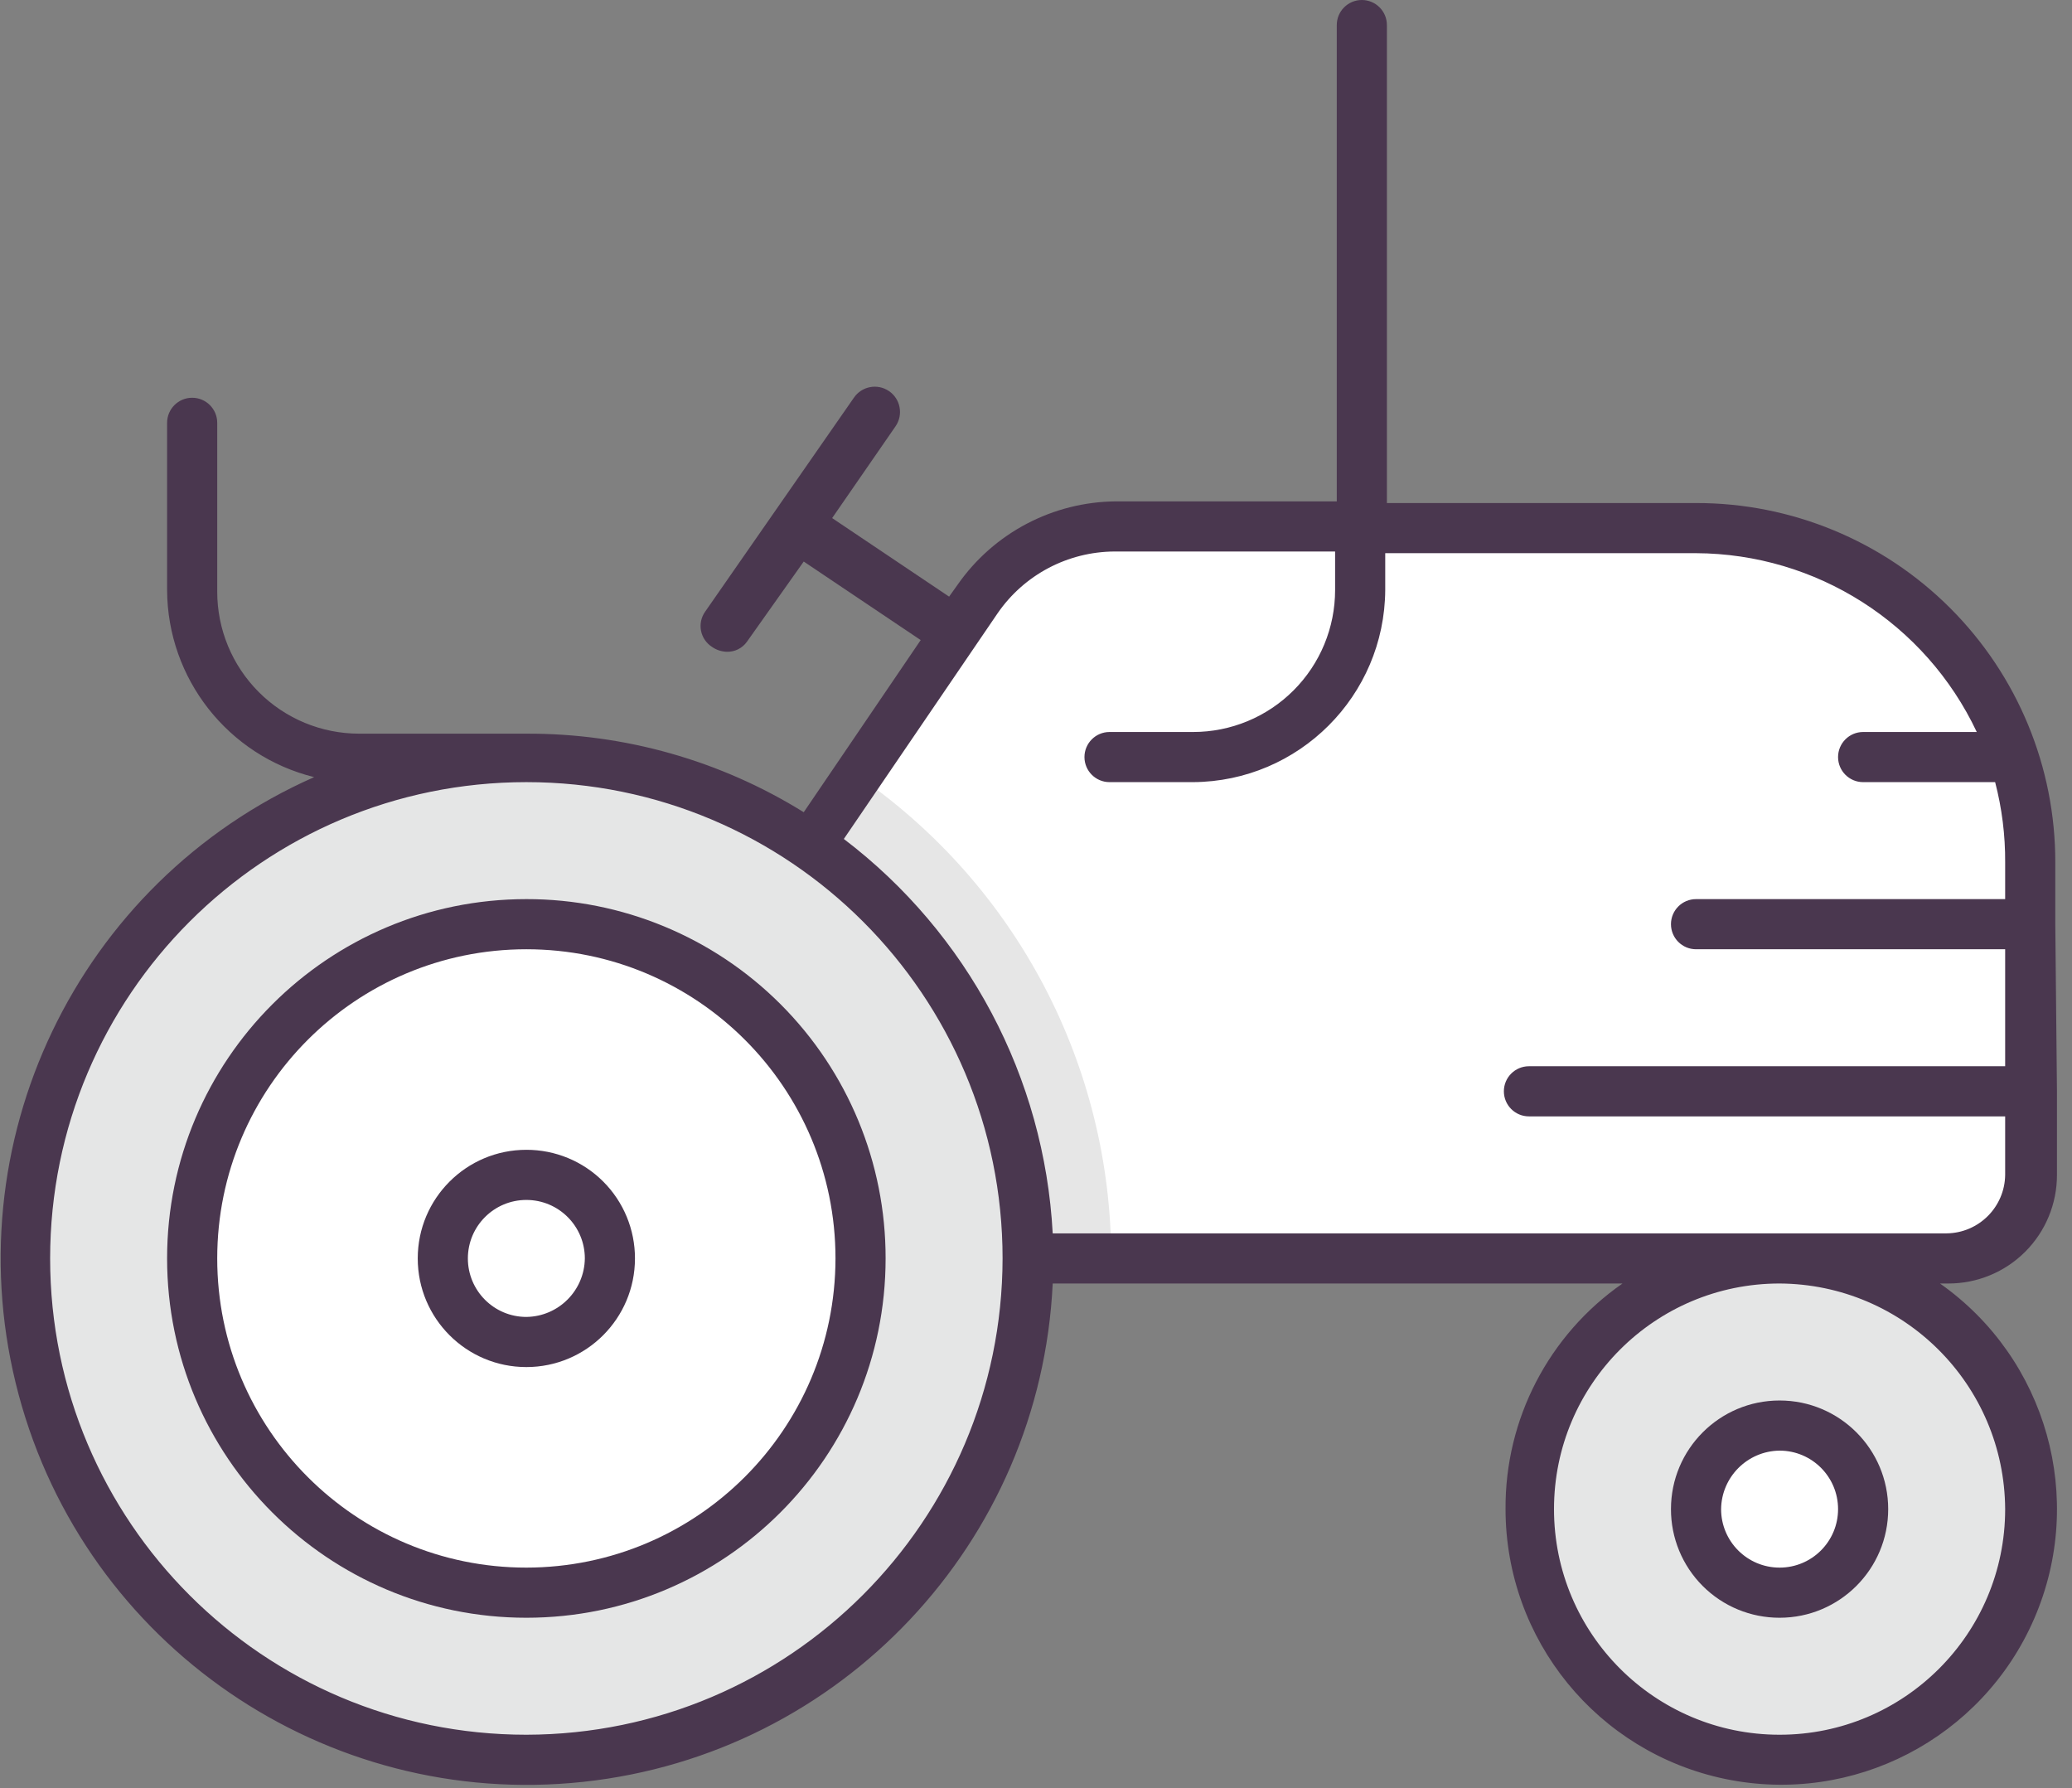 <svg xmlns="http://www.w3.org/2000/svg" width="124" height="107" viewBox="0 0 124 107">
  <rect x="0" y="0" width="124" height="107" fill="#808080" stroke="none"/>
  <g fill="none" fill-rule="evenodd">
    <circle cx="106.5" cy="90.3" r="15" fill="#E5E6E6"/>
    <path fill="#FFF" d="M48.5,50.6 L58.5,35.9 C60.361,33.207 63.426,31.6 66.7,31.6 L101.5,31.6 C112.532,31.632 121.468,40.568 121.5,51.6 L121.5,70.3 C121.513,71.63 120.991,72.909 120.05,73.85 C119.109,74.791 117.83,75.313 116.5,75.3 L61.5,75.3"/>
    <circle cx="106.5" cy="90.3" r="5" fill="#FFF"/>
    <path fill="#000" d="M51.3,46.4 L48.5,50.6 L61.5,75.3 L66.5,75.3 C66.5,63.752 60.816,52.943 51.3,46.4 Z" opacity=".1"/>
    <circle cx="31.5" cy="75.3" r="30" fill="#E5E6E6"/>
    <circle cx="31.5" cy="75.3" r="20" fill="#FFF"/>
    <path fill="#4A374F" fill-rule="nonzero" d="M106.5,96.8 C110.09,96.8 113,93.89 113,90.3 C113,86.71 110.09,83.8 106.5,83.8 C102.91,83.8 100,86.71 100,90.3 C99.997,92.025 100.68,93.68 101.9,94.9 C103.12,96.12 104.775,96.803 106.5,96.8 Z M106.5,86.8 C108.433,86.8 110,88.367 110,90.3 C110,92.233 108.433,93.8 106.5,93.8 C104.567,93.8 103,92.233 103,90.3 C103.023,88.377 104.577,86.823 106.5,86.8 Z"/>
    <path fill="#4A374F" fill-rule="nonzero" d="M123,55.3 L123,51.6 C123.009,45.895 120.746,40.421 116.712,36.388 C112.679,32.354 107.205,30.091 101.5,30.1 L83,30.1 L83,1.5 C83,0.672 82.328,-7.10542736e-15 81.5,-7.10542736e-15 C80.672,-7.10542736e-15 80,0.672 80,1.5 L80,30 L66.8,30 C63.009,30.024 59.466,31.889 57.3,35 L56.8,35.7 L49.8,31 L53.6,25.5 C54.069,24.81 53.89,23.869 53.2,23.4 C52.51,22.931 51.569,23.11 51.1,23.8 L42.2,36.6 C41.966,36.929 41.876,37.339 41.952,37.735 C42.027,38.132 42.262,38.48 42.6,38.7 C42.863,38.888 43.177,38.992 43.5,39 C43.975,39.012 44.425,38.787 44.7,38.4 L48.1,33.6 L55.1,38.3 L48.1,48.6 C43.118,45.505 37.365,43.876 31.5,43.9 L21.5,43.9 C19.245,43.902 17.082,43.007 15.488,41.412 C13.893,39.818 12.998,37.655 13,35.4 L13,25.3 C13,24.472 12.328,23.8 11.5,23.8 C10.672,23.8 10,24.472 10,25.3 L10,35.3 C10.021,40.609 13.647,45.224 18.8,46.5 C4.605,52.778 -2.9,68.462 1.117,83.455 C5.134,98.448 19.475,108.279 34.908,106.619 C50.34,104.96 62.263,92.304 63,76.8 L97.1,76.8 C92.683,79.87 90.064,84.921 90.1,90.3 C90.104,98.12 95.597,104.863 103.255,106.448 C110.913,108.033 118.631,104.026 121.74,96.85 C124.849,89.675 122.494,81.302 116.1,76.8 L116.6,76.8 C118.325,76.803 119.98,76.12 121.2,74.9 C122.42,73.68 123.103,72.025 123.1,70.3 L123.1,65.3 L123,55.3 Z M31.5,103.8 C15.76,103.8 3,91.04 3,75.3 C3,59.56 15.76,46.8 31.5,46.8 C47.24,46.8 60,59.56 60,75.3 C59.972,91.028 47.228,103.772 31.5,103.8 Z M120,90.3 C120,97.756 113.956,103.8 106.5,103.8 C99.044,103.8 93,97.756 93,90.3 C93,82.844 99.044,76.8 106.5,76.8 C113.939,76.839 119.961,82.861 120,90.3 Z M116.5,73.8 L63,73.8 C62.5,64.48 57.929,55.85 50.5,50.2 L59.7,36.7 C61.286,34.394 63.901,33.012 66.7,33 L79.9,33 L79.9,35.3 C79.902,37.555 79.007,39.718 77.412,41.312 C75.818,42.907 73.655,43.802 71.4,43.8 L66.4,43.8 C65.572,43.8 64.9,44.472 64.9,45.3 C64.9,46.128 65.572,46.8 66.4,46.8 L71.4,46.8 C77.736,46.764 82.864,41.636 82.9,35.3 L82.9,33.1 L101.5,33.1 C108.694,33.13 115.231,37.293 118.3,43.8 L111.5,43.8 C110.672,43.8 110,44.472 110,45.3 C110,46.128 110.672,46.8 111.5,46.8 L119.4,46.8 C119.808,48.367 120.01,49.981 120,51.6 L120,53.8 L101.5,53.8 C100.672,53.8 100,54.472 100,55.3 C100,56.128 100.672,56.8 101.5,56.8 L120,56.8 L120,63.8 L91.5,63.8 C90.672,63.8 90,64.472 90,65.3 C90,66.128 90.672,66.8 91.5,66.8 L120,66.8 L120,70.3 C119.977,72.223 118.423,73.777 116.5,73.8 Z"/>
    <path fill="#4A374F" fill-rule="nonzero" d="M31.5,53.8 C19.626,53.8 10,63.426 10,75.3 C10,87.174 19.626,96.8 31.5,96.8 C43.374,96.8 53,87.174 53,75.3 C53.009,69.595 50.746,64.121 46.712,60.088 C42.679,56.054 37.205,53.791 31.5,53.8 Z M31.5,93.8 C21.283,93.8 13,85.517 13,75.3 C13,65.083 21.283,56.8 31.5,56.8 C41.717,56.8 50,65.083 50,75.3 C49.988,85.512 41.712,93.788 31.5,93.8 Z"/>
    <path fill="#4A374F" fill-rule="nonzero" d="M31.5,68.8 C27.91,68.8 25,71.71 25,75.3 C25,78.89 27.91,81.8 31.5,81.8 C35.09,81.8 38,78.89 38,75.3 C38.003,73.575 37.32,71.92 36.1,70.7 C34.88,69.48 33.225,68.797 31.5,68.8 Z M31.5,78.8 C29.567,78.8 28,77.233 28,75.3 C28,73.367 29.567,71.8 31.5,71.8 C33.433,71.8 35,73.367 35,75.3 C34.977,77.223 33.423,78.777 31.5,78.8 Z"/>
  </g>
</svg>
